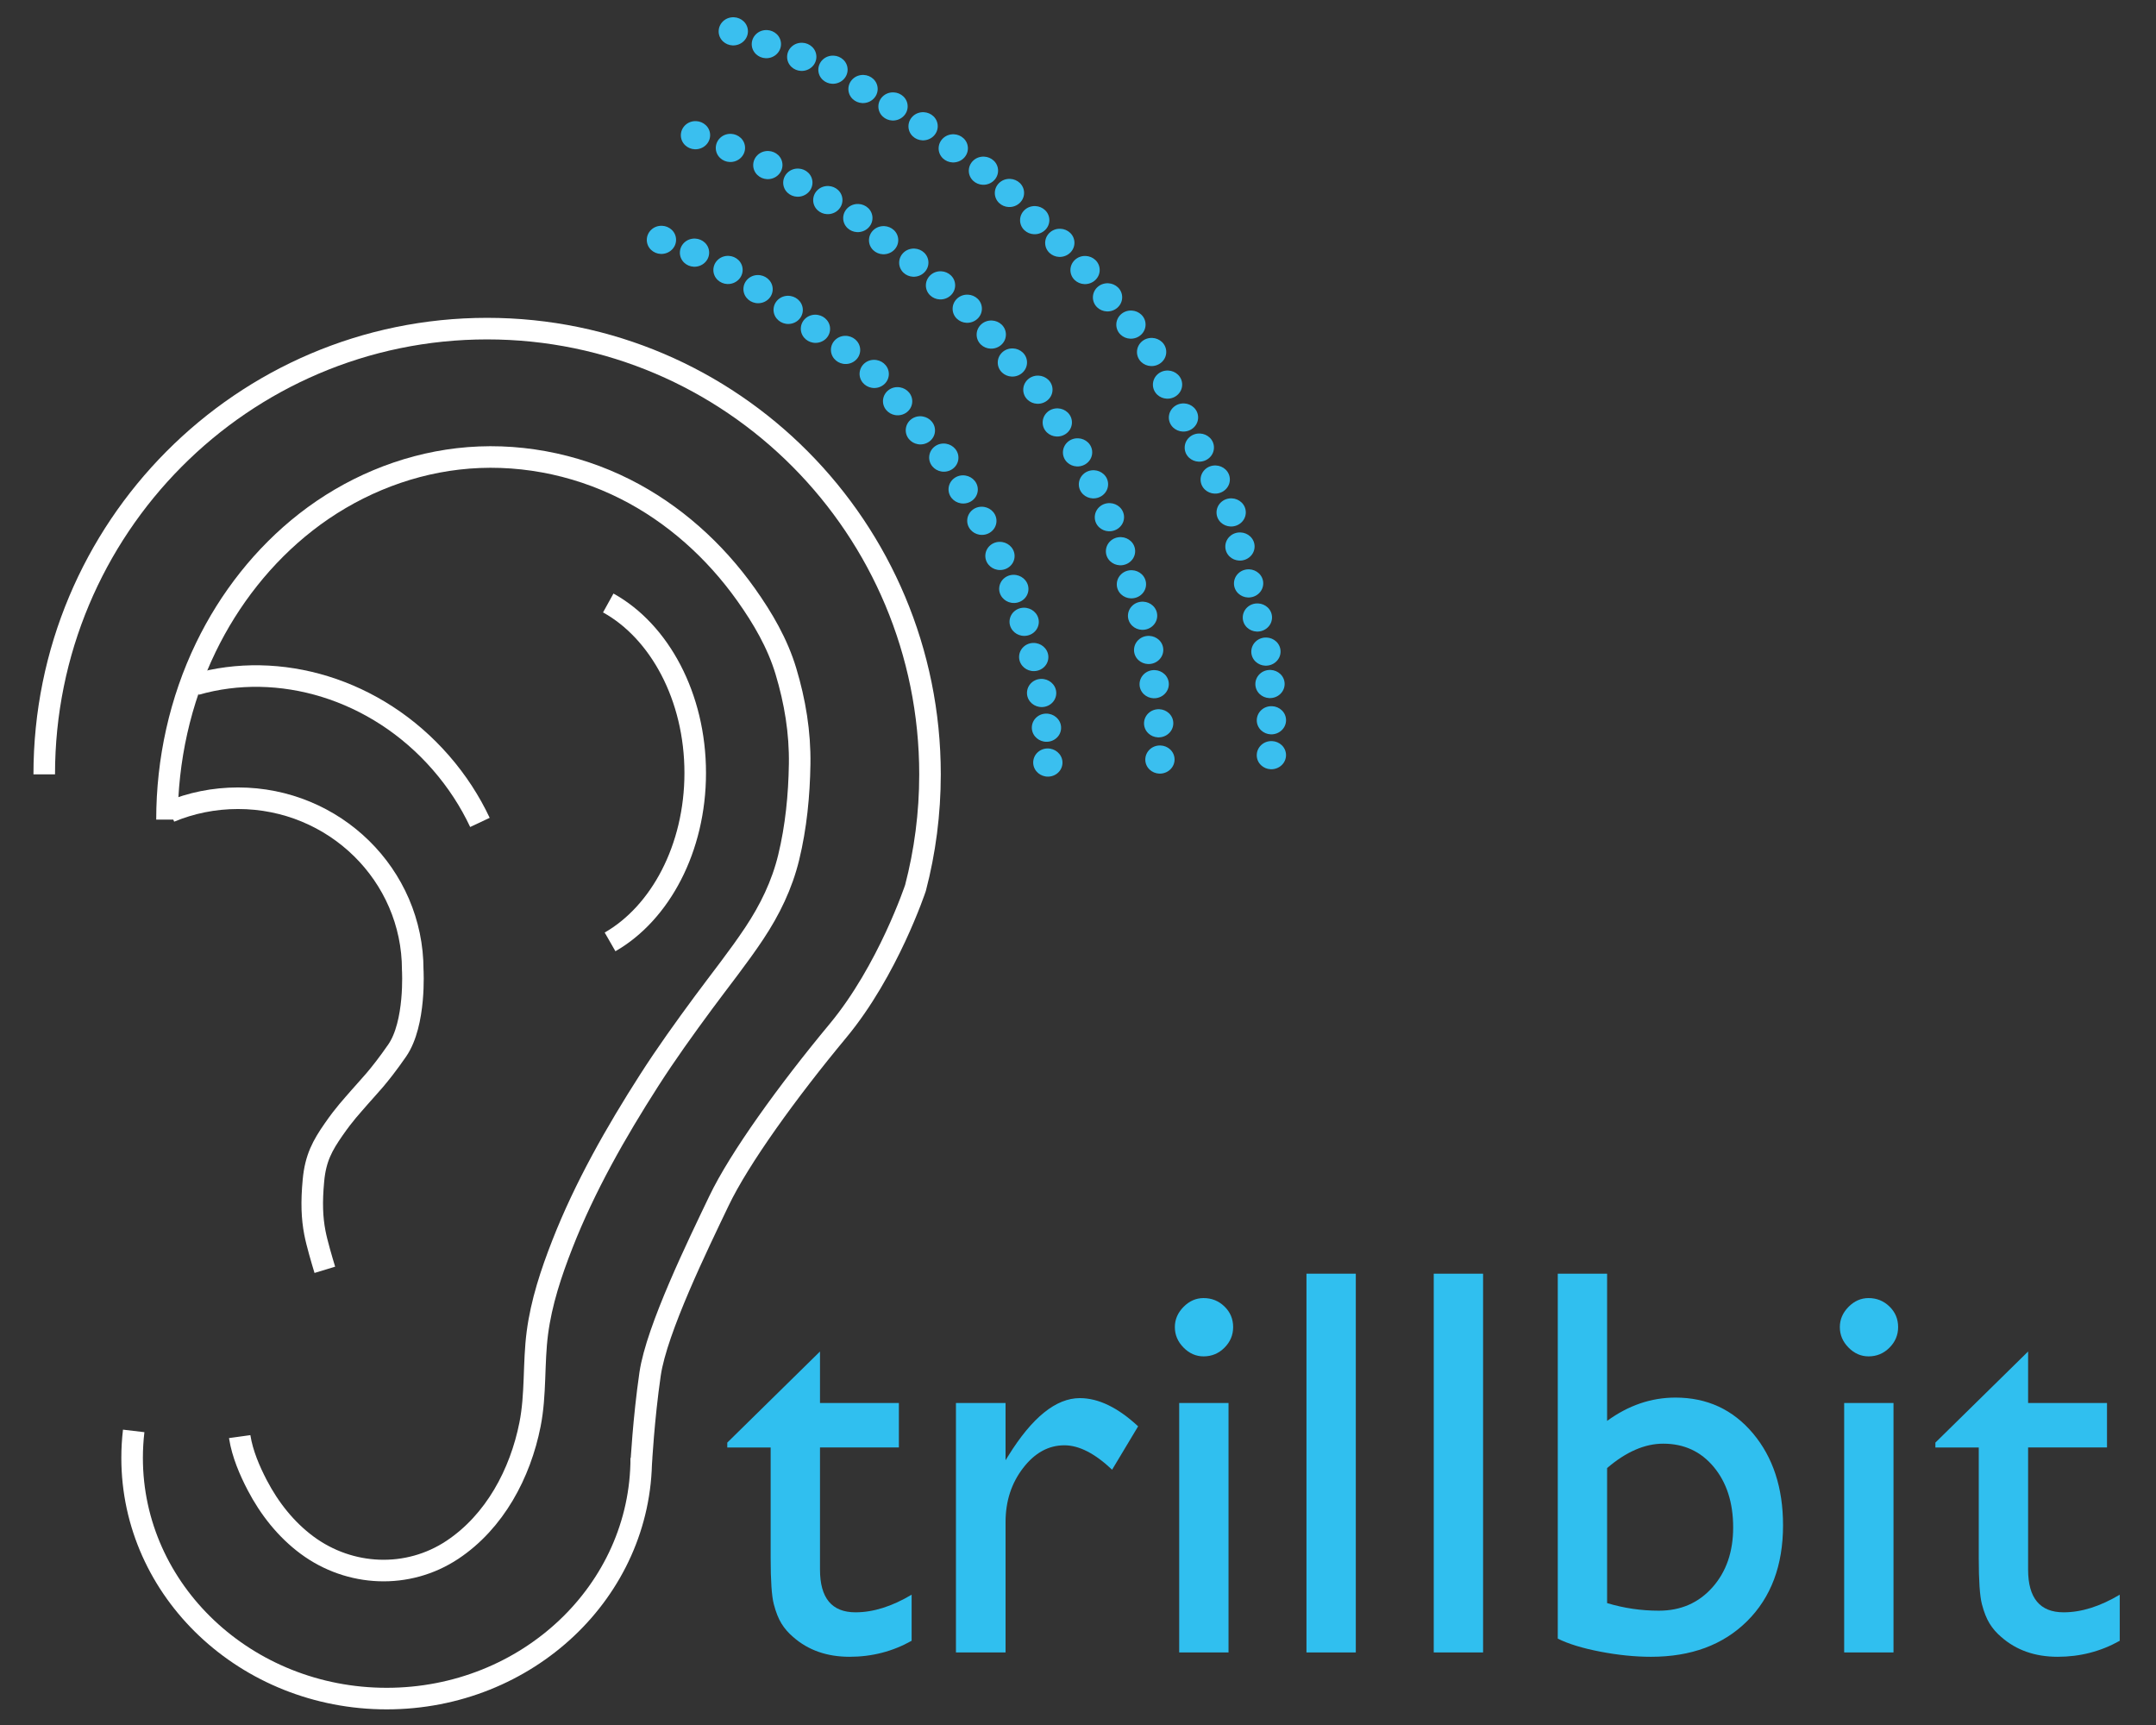 <?xml version="1.0" encoding="utf-8"?>
<!-- Generator: Adobe Illustrator 16.0.4, SVG Export Plug-In . SVG Version: 6.00 Build 0)  -->
<!DOCTYPE svg PUBLIC "-//W3C//DTD SVG 1.1//EN" "http://www.w3.org/Graphics/SVG/1.1/DTD/svg11.dtd">
<svg version="1.1" id="Layer_1" xmlns="http://www.w3.org/2000/svg" xmlns:xlink="http://www.w3.org/1999/xlink" x="0px" y="0px"
	 width="500px" height="400px" viewBox="0 0 500 400" enable-background="new 0 0 500 400" xml:space="preserve">
<rect x="0" y="0" width="500" height="400" fill="#333333" stroke="none"/>
<g>
	<g>
		<path fill="none" stroke="#FFFFFF" stroke-width="5" stroke-miterlimit="10" d="M10.259,179.556
			c0-57.08,45.987-103.354,102.71-103.354c56.726,0,102.709,46.275,102.709,103.354c0,9.1-1.169,17.926-3.364,26.333
			c0,0-6.341,19.119-17.987,33.138c-11.646,14.019-22.861,29.547-27.605,39.467s-14.449,29.761-15.958,40.113
			c-1.51,10.353-2.069,20.922-2.069,20.922"/>
		<path fill="none" stroke="#FFFFFF" stroke-width="5" stroke-miterlimit="10" d="M148.715,338.071
			c0,30.818-26.432,55.803-59.038,55.803c-32.606,0-59.038-24.984-59.038-55.803c0-2.118,0.125-4.208,0.368-6.265"/>
	</g>
	<g>
		<path fill="none" stroke="#FFFFFF" stroke-width="5" stroke-miterlimit="10" d="M141.479,218.41
			c11.637-6.676,19.75-21.705,19.75-39.175c0-17.68-8.308-32.86-20.169-39.413"/>
		<path fill="none" stroke="#FFFFFF" stroke-width="5" stroke-miterlimit="10" d="M111.302,190.705
			c-2.295-4.878-5.318-9.554-9.071-13.861c-15.035-17.251-37.548-23.692-56.831-18.136"/>
		<path fill="none" stroke="#FFFFFF" stroke-width="5" stroke-miterlimit="10" d="M39.431,188.224
			c4.847-2.014,10.177-3.127,15.77-3.127c22.377,0,40.516,17.814,40.516,39.788c0,0,0.753,12.417-3.613,18.727
			c-4.368,6.307-6.794,8.571-8.734,10.836c-1.941,2.265-3.397,3.72-5.985,7.44c-2.588,3.721-4.206,6.632-4.691,11.808
			s-0.323,8.734,0.324,12.132c0.461,2.421,1.662,6.484,2.313,8.62"/>
		<path fill="none" stroke="#FFFFFF" stroke-width="5" stroke-miterlimit="10" d="M38.727,190.052
			c0-13.764,3.018-27.551,9.023-39.951c5.438-11.229,13.323-21.315,23.167-29.009c10.17-7.949,22.446-13.187,35.289-14.681
			c13.269-1.544,26.885,1.004,38.799,7.009c11.195,5.641,20.771,14.261,28.011,24.457c3.897,5.489,7.294,11.292,9.242,17.761
			c2.118,7.035,3.305,14.188,3.191,21.545c-0.112,7.24-0.832,14.586-2.542,21.63c-1.549,6.383-4.363,12.165-7.99,17.617
			c-3.667,5.511-7.818,10.699-11.749,16.021c-4.359,5.904-8.65,11.868-12.61,18.049c-7.697,12.011-14.941,24.724-20.145,38.028
			c-2.595,6.635-4.865,13.459-5.79,20.546c-0.922,7.059-0.319,14.242-1.708,21.247c-2.256,11.377-8.173,22.536-18.015,29.068
			c-10.327,6.855-23.772,6.247-33.681-1.087c-4.903-3.63-8.76-8.532-11.568-13.92c-1.78-3.413-3.419-7.261-4.04-11.102
			c-0.008-0.052-0.016-0.104-0.023-0.155"/>
	</g>
</g>
<g>
	<path fill="#30BFEF" d="M168.665,334.514l21.501-21.125v11.946h18.295v10.311h-18.295v28.307c0,6.612,2.744,9.918,8.236,9.918
		c4.107,0,8.445-1.361,13.014-4.086v10.687c-4.4,2.474-9.2,3.71-14.397,3.71c-5.24,0-9.599-1.529-13.077-4.589
		c-1.09-0.922-1.991-1.959-2.704-3.113c-0.712-1.151-1.31-2.66-1.792-4.525c-0.482-1.866-0.723-5.417-0.723-10.657v-25.65h-10.059
		V334.514z"/>
	<path fill="#30BFEF" d="M233.199,325.335V338.6l0.629-1.006c5.533-8.928,11.065-13.392,16.598-13.392
		c4.316,0,8.823,2.18,13.518,6.539l-6.036,10.059c-3.982-3.771-7.671-5.658-11.065-5.658c-3.688,0-6.884,1.761-9.586,5.281
		c-2.704,3.521-4.056,7.692-4.056,12.512v30.241h-11.505v-57.841H233.199z"/>
	<path fill="#30BFEF" d="M279.125,301.003c1.887,0,3.499,0.651,4.842,1.949c1.34,1.3,2.012,2.892,2.012,4.778
		c0,1.845-0.672,3.438-2.012,4.777c-1.343,1.343-2.955,2.013-4.842,2.013c-1.761,0-3.311-0.681-4.653-2.044
		c-1.341-1.361-2.011-2.944-2.011-4.746c0-1.761,0.67-3.321,2.011-4.684C275.814,301.685,277.364,301.003,279.125,301.003z
		 M273.467,325.335h11.442v57.841h-11.442V325.335z"/>
	<path fill="#30BFEF" d="M302.983,295.345h11.442v87.831h-11.442V295.345z"/>
	<path fill="#30BFEF" d="M332.5,295.345h11.442v87.831H332.5V295.345z"/>
	<path fill="#30BFEF" d="M361.263,295.345h11.441v34.139c4.945-3.604,10.227-5.407,15.843-5.407c7.334,0,13.33,2.767,17.982,8.299
		c4.651,5.533,6.978,12.637,6.978,21.313c0,9.305-2.777,16.714-8.33,22.225c-5.555,5.512-12.982,8.268-22.287,8.268
		c-3.731,0-7.661-0.398-11.788-1.195c-4.129-0.794-7.409-1.801-9.839-3.017V295.345z M372.704,340.423v31.309
		c3.897,1.175,7.9,1.762,12.008,1.762c5.071,0,9.211-1.803,12.418-5.407c3.205-3.604,4.809-8.236,4.809-13.895
		c0-5.742-1.498-10.415-4.495-14.02s-6.906-5.407-11.725-5.407C381.443,334.765,377.104,336.65,372.704,340.423z"/>
	<path fill="#30BFEF" d="M433.342,301.003c1.886,0,3.498,0.651,4.84,1.949c1.342,1.3,2.014,2.892,2.014,4.778
		c0,1.845-0.672,3.438-2.014,4.777c-1.342,1.343-2.954,2.013-4.84,2.013c-1.761,0-3.312-0.681-4.652-2.044
		c-1.343-1.361-2.012-2.944-2.012-4.746c0-1.761,0.669-3.321,2.012-4.684C430.03,301.685,431.581,301.003,433.342,301.003z
		 M427.683,325.335h11.442v57.841h-11.442V325.335z"/>
	<path fill="#30BFEF" d="M448.838,334.514l21.502-21.125v11.946h18.295v10.311H470.34v28.307c0,6.612,2.744,9.918,8.236,9.918
		c4.106,0,8.444-1.361,13.014-4.086v10.687c-4.4,2.474-9.201,3.71-14.397,3.71c-5.24,0-9.599-1.529-13.077-4.589
		c-1.091-0.922-1.992-1.959-2.703-3.113c-0.714-1.151-1.312-2.66-1.792-4.525c-0.482-1.866-0.724-5.417-0.724-10.657v-25.65h-10.059
		V334.514z"/>
</g>
<g>
	<path fill="#3ABFEF" d="M153.221,58.882c-0.837-0.037-1.626-0.37-2.225-0.937c-1.324-1.262-1.329-3.338-0.011-4.628
		c0.679-0.661,1.593-1.003,2.571-0.961c0.841,0.038,1.637,0.372,2.238,0.944c0.635,0.605,0.99,1.42,0.995,2.293
		c0.004,0.874-0.346,1.694-0.98,2.312C155.131,58.57,154.186,58.924,153.221,58.882z"/>
	<path fill="#3ABFEF" d="M160.892,61.85c-0.838-0.038-1.627-0.371-2.225-0.938c-1.324-1.261-1.33-3.337-0.012-4.627
		c0.678-0.661,1.594-1.003,2.571-0.961c0.841,0.037,1.637,0.372,2.238,0.944c0.636,0.605,0.991,1.42,0.996,2.293
		c0.003,0.873-0.346,1.694-0.981,2.312C162.802,61.538,161.856,61.892,160.892,61.85z"/>
	<path fill="#3ABFEF" d="M168.659,65.861c-0.838-0.037-1.627-0.371-2.225-0.938c-1.325-1.26-1.33-3.337-0.013-4.627
		c0.679-0.661,1.595-1.004,2.572-0.961c0.841,0.037,1.637,0.372,2.239,0.943c0.636,0.605,0.99,1.42,0.995,2.294
		c0.004,0.873-0.346,1.694-0.98,2.311C170.568,65.549,169.624,65.903,168.659,65.861z"/>
	<path fill="#3ABFEF" d="M175.229,70.265c-0.826-0.14-1.569-0.568-2.092-1.204c-1.159-1.415-0.908-3.476,0.557-4.594
		c0.756-0.572,1.705-0.8,2.671-0.638c0.83,0.141,1.579,0.571,2.105,1.212c0.556,0.679,0.808,1.531,0.706,2.398
		c-0.104,0.867-0.552,1.639-1.258,2.174C177.163,70.19,176.182,70.424,175.229,70.265z"/>
	<path fill="#3ABFEF" d="M182.214,75.075c-0.827-0.14-1.569-0.568-2.094-1.204c-1.159-1.415-0.908-3.476,0.559-4.594
		c0.754-0.572,1.704-0.8,2.67-0.638c0.83,0.14,1.579,0.57,2.105,1.211c0.556,0.679,0.808,1.532,0.706,2.399
		c-0.104,0.867-0.552,1.639-1.258,2.174C184.148,75,183.165,75.235,182.214,75.075z"/>
	<path fill="#3ABFEF" d="M188.538,79.459c-0.827-0.14-1.569-0.567-2.093-1.204c-1.16-1.415-0.909-3.476,0.558-4.594
		c0.755-0.572,1.704-0.8,2.67-0.637c0.83,0.14,1.579,0.569,2.105,1.211c0.556,0.679,0.808,1.532,0.706,2.399
		c-0.104,0.867-0.552,1.639-1.258,2.174C190.471,79.383,189.488,79.619,188.538,79.459z"/>
	<path fill="#3ABFEF" d="M195.522,84.359c-0.826-0.14-1.568-0.568-2.092-1.204c-1.159-1.414-0.909-3.476,0.558-4.594
		c0.755-0.572,1.705-0.8,2.67-0.637c0.83,0.14,1.579,0.57,2.105,1.211c0.556,0.679,0.808,1.532,0.706,2.398
		c-0.104,0.867-0.552,1.639-1.258,2.173C197.457,84.283,196.475,84.519,195.522,84.359z"/>
	<path fill="#3ABFEF" d="M202.166,89.926c-0.827-0.141-1.569-0.568-2.092-1.204c-1.159-1.415-0.909-3.476,0.557-4.595
		c0.755-0.572,1.705-0.799,2.67-0.637c0.831,0.14,1.579,0.57,2.105,1.212c0.557,0.679,0.808,1.532,0.705,2.398
		c-0.104,0.867-0.551,1.639-1.257,2.173C204.099,89.85,203.118,90.085,202.166,89.926z"/>
	<path fill="#3ABFEF" d="M207.593,96.255c-0.825-0.14-1.568-0.567-2.092-1.204c-1.159-1.415-0.908-3.476,0.557-4.594
		c0.755-0.572,1.705-0.8,2.67-0.637c0.83,0.14,1.579,0.57,2.106,1.211c0.556,0.679,0.808,1.532,0.705,2.398
		c-0.104,0.867-0.552,1.64-1.258,2.174C209.528,96.18,208.546,96.415,207.593,96.255z"/>
	<path fill="#3ABFEF" d="M212.872,103.006c-0.827-0.14-1.569-0.567-2.092-1.204c-1.159-1.415-0.909-3.476,0.557-4.595
		c0.755-0.571,1.705-0.799,2.67-0.636c0.831,0.14,1.579,0.569,2.105,1.212c0.557,0.678,0.809,1.531,0.706,2.398
		c-0.103,0.867-0.552,1.639-1.257,2.173C214.806,102.93,213.825,103.166,212.872,103.006z"/>
	<path fill="#3ABFEF" d="M218.305,109.333c-0.827-0.14-1.569-0.567-2.093-1.203c-1.159-1.415-0.909-3.476,0.558-4.595
		c0.755-0.571,1.705-0.799,2.67-0.637c0.83,0.141,1.579,0.57,2.105,1.212c0.556,0.679,0.808,1.532,0.706,2.398
		c-0.104,0.867-0.552,1.639-1.258,2.173C220.239,109.257,219.256,109.493,218.305,109.333z"/>
	<path fill="#3ABFEF" d="M222.797,116.71c-0.827-0.14-1.569-0.567-2.092-1.203c-1.159-1.415-0.909-3.477,0.558-4.595
		c0.754-0.572,1.704-0.8,2.67-0.637c0.83,0.141,1.579,0.57,2.105,1.212c0.556,0.678,0.808,1.531,0.706,2.398
		c-0.104,0.866-0.552,1.64-1.258,2.174C224.731,116.635,223.749,116.87,222.797,116.71z"/>
	<path fill="#3ABFEF" d="M227.128,123.987c-0.827-0.14-1.57-0.568-2.093-1.204c-1.159-1.415-0.908-3.476,0.558-4.595
		c0.754-0.571,1.704-0.799,2.67-0.637c0.83,0.141,1.579,0.57,2.105,1.212c0.556,0.679,0.808,1.532,0.705,2.398
		c-0.104,0.867-0.552,1.639-1.258,2.174C229.061,123.912,228.079,124.146,227.128,123.987z"/>
	<path fill="#3ABFEF" d="M231.329,132.131c-0.827-0.14-1.569-0.567-2.093-1.204c-1.159-1.414-0.909-3.476,0.558-4.594
		c0.755-0.572,1.705-0.8,2.669-0.637c0.831,0.14,1.579,0.57,2.105,1.212c0.557,0.678,0.809,1.532,0.706,2.398
		s-0.552,1.639-1.257,2.173C233.263,132.056,232.28,132.291,231.329,132.131z"/>
	<path fill="#3ABFEF" d="M234.541,139.775c-0.827-0.139-1.569-0.567-2.093-1.204c-1.159-1.414-0.909-3.476,0.558-4.594
		c0.755-0.572,1.705-0.8,2.67-0.637c0.83,0.141,1.579,0.57,2.105,1.212c0.557,0.678,0.808,1.531,0.706,2.398
		c-0.104,0.867-0.552,1.64-1.258,2.174C236.475,139.7,235.492,139.935,234.541,139.775z"/>
	<path fill="#3ABFEF" d="M236.944,147.404c-0.826-0.139-1.569-0.567-2.092-1.204c-1.16-1.414-0.908-3.476,0.557-4.594
		c0.755-0.572,1.705-0.8,2.67-0.637c0.83,0.141,1.578,0.571,2.105,1.212c0.556,0.679,0.808,1.532,0.706,2.398
		c-0.104,0.867-0.552,1.639-1.258,2.174C238.878,147.33,237.896,147.564,236.944,147.404z"/>
	<path fill="#3ABFEF" d="M239.16,155.573c-0.827-0.14-1.57-0.568-2.092-1.203c-1.159-1.415-0.909-3.476,0.557-4.594
		c0.755-0.572,1.705-0.8,2.671-0.638c0.83,0.141,1.578,0.57,2.105,1.213c0.556,0.678,0.808,1.531,0.705,2.398
		c-0.104,0.866-0.552,1.639-1.257,2.173C241.093,155.498,240.111,155.733,239.16,155.573z"/>
	<path fill="#3ABFEF" d="M240.99,163.911c-0.827-0.14-1.57-0.568-2.093-1.204c-1.159-1.415-0.909-3.476,0.558-4.595
		c0.755-0.571,1.704-0.799,2.67-0.637c0.83,0.141,1.578,0.57,2.105,1.212c0.556,0.679,0.808,1.532,0.706,2.399
		c-0.104,0.867-0.553,1.639-1.258,2.173C242.923,163.835,241.941,164.07,240.99,163.911z"/>
	<path fill="#3ABFEF" d="M242.114,171.96c-0.827-0.14-1.568-0.567-2.092-1.204c-1.159-1.414-0.909-3.476,0.558-4.594
		c0.754-0.572,1.705-0.8,2.669-0.637c0.831,0.14,1.579,0.571,2.105,1.212c0.557,0.678,0.809,1.531,0.706,2.398
		c-0.104,0.867-0.551,1.639-1.257,2.173C244.049,171.885,243.066,172.12,242.114,171.96z"/>
	<path fill="#3ABFEF" d="M242.432,180.041c-0.827-0.14-1.57-0.567-2.093-1.203c-1.159-1.414-0.909-3.476,0.559-4.594
		c0.754-0.572,1.704-0.8,2.669-0.637c0.83,0.14,1.579,0.57,2.105,1.212c0.556,0.679,0.808,1.532,0.706,2.398
		c-0.104,0.867-0.552,1.639-1.258,2.173C244.365,179.966,243.383,180.202,242.432,180.041z"/>
</g>
<g>
	<path fill="#3ABFEF" d="M161.119,34.615c-0.838-0.037-1.627-0.371-2.226-0.938c-1.324-1.261-1.329-3.337-0.012-4.628
		c0.679-0.66,1.594-1.003,2.572-0.96c0.841,0.037,1.637,0.372,2.239,0.944c0.635,0.604,0.99,1.42,0.995,2.293
		c0.003,0.873-0.346,1.694-0.98,2.312C163.028,34.302,162.083,34.656,161.119,34.615z"/>
	<path fill="#3ABFEF" d="M169.22,37.566c-0.838-0.038-1.627-0.371-2.225-0.938c-1.325-1.261-1.33-3.338-0.012-4.627
		c0.679-0.661,1.593-1.004,2.571-0.961c0.841,0.038,1.637,0.372,2.239,0.944c0.635,0.604,0.99,1.42,0.995,2.293
		c0.003,0.873-0.346,1.694-0.98,2.312C171.129,37.253,170.184,37.607,169.22,37.566z"/>
	<path fill="#3ABFEF" d="M177.898,41.542c-0.838-0.038-1.626-0.371-2.225-0.938c-1.324-1.261-1.329-3.337-0.011-4.628
		c0.679-0.66,1.594-1.003,2.572-0.961c0.84,0.038,1.637,0.372,2.238,0.944c0.635,0.604,0.99,1.42,0.994,2.293
		c0.004,0.873-0.345,1.694-0.98,2.312C179.808,41.229,178.862,41.583,177.898,41.542z"/>
	<path fill="#3ABFEF" d="M184.854,45.617c-0.838-0.037-1.627-0.37-2.225-0.938c-1.325-1.261-1.329-3.338-0.012-4.627
		c0.679-0.661,1.594-1.003,2.571-0.961c0.841,0.037,1.637,0.371,2.239,0.944c0.635,0.605,0.99,1.42,0.995,2.293
		c0.003,0.874-0.346,1.694-0.98,2.312C186.763,45.304,185.818,45.658,184.854,45.617z"/>
	<path fill="#3ABFEF" d="M191.808,49.659c-0.837-0.036-1.627-0.37-2.225-0.936c-1.325-1.262-1.33-3.338-0.013-4.628
		c0.679-0.66,1.594-1.004,2.572-0.961c0.841,0.036,1.637,0.372,2.238,0.943c0.636,0.605,0.99,1.421,0.995,2.293
		c0.003,0.873-0.346,1.694-0.98,2.312C193.717,49.348,192.772,49.701,191.808,49.659z"/>
	<path fill="#3ABFEF" d="M198.767,53.826c-0.838-0.037-1.627-0.371-2.225-0.937c-1.324-1.261-1.329-3.337-0.011-4.628
		c0.679-0.661,1.594-1.003,2.571-0.961c0.841,0.037,1.637,0.373,2.239,0.944c0.635,0.605,0.99,1.42,0.995,2.294
		c0.004,0.873-0.346,1.694-0.982,2.312C200.677,53.513,199.731,53.868,198.767,53.826z"/>
	<path fill="#3ABFEF" d="M204.747,58.958c-0.838-0.037-1.627-0.37-2.225-0.937c-1.324-1.261-1.329-3.337-0.012-4.628
		c0.679-0.66,1.594-1.002,2.571-0.96c0.842,0.036,1.637,0.372,2.24,0.943c0.635,0.605,0.99,1.421,0.994,2.294
		c0.004,0.872-0.346,1.694-0.98,2.311C206.656,58.645,205.71,59,204.747,58.958z"/>
	<path fill="#3ABFEF" d="M211.747,64.17c-0.837-0.037-1.627-0.37-2.225-0.938c-1.324-1.26-1.329-3.337-0.012-4.627
		c0.679-0.66,1.594-1.004,2.572-0.96c0.84,0.037,1.637,0.372,2.238,0.943c0.635,0.605,0.99,1.421,0.995,2.294
		c0.003,0.873-0.347,1.694-0.981,2.312C213.657,63.858,212.71,64.212,211.747,64.17z"/>
	<path fill="#3ABFEF" d="M217.942,69.431c-0.837-0.037-1.626-0.37-2.224-0.937c-1.325-1.261-1.33-3.338-0.012-4.627
		c0.679-0.661,1.593-1.004,2.571-0.961c0.841,0.038,1.637,0.372,2.238,0.944c0.635,0.605,0.99,1.42,0.995,2.293
		c0.004,0.874-0.346,1.695-0.981,2.312C219.852,69.119,218.907,69.473,217.942,69.431z"/>
	<path fill="#3ABFEF" d="M224.145,74.853c-0.838-0.037-1.627-0.371-2.225-0.937c-1.325-1.261-1.33-3.338-0.012-4.628
		c0.678-0.66,1.593-1.003,2.571-0.961c0.84,0.037,1.636,0.372,2.238,0.944c0.635,0.605,0.99,1.42,0.995,2.293
		c0.004,0.873-0.346,1.695-0.981,2.312C226.054,74.54,225.108,74.894,224.145,74.853z"/>
	<path fill="#3ABFEF" d="M229.714,80.847c-0.838-0.037-1.627-0.37-2.225-0.936c-1.325-1.262-1.33-3.338-0.012-4.628
		c0.679-0.661,1.594-1.003,2.571-0.96c0.841,0.037,1.637,0.372,2.239,0.943c0.636,0.606,0.99,1.421,0.995,2.294
		c0.004,0.874-0.346,1.695-0.98,2.312C231.624,80.535,230.678,80.889,229.714,80.847z"/>
	<path fill="#3ABFEF" d="M234.612,87.323c-0.838-0.037-1.627-0.37-2.225-0.938c-1.325-1.26-1.33-3.338-0.013-4.627
		c0.679-0.661,1.594-1.003,2.572-0.961c0.841,0.037,1.637,0.373,2.239,0.944c0.636,0.605,0.99,1.42,0.995,2.294
		c0.003,0.873-0.346,1.694-0.981,2.311C236.521,87.011,235.575,87.365,234.612,87.323z"/>
	<path fill="#3ABFEF" d="M240.524,93.628c-0.837-0.037-1.626-0.37-2.225-0.938c-1.324-1.261-1.329-3.338-0.011-4.627
		c0.679-0.661,1.593-1.003,2.571-0.961c0.841,0.037,1.637,0.373,2.239,0.944c0.635,0.605,0.991,1.42,0.995,2.293
		c0.003,0.873-0.345,1.694-0.981,2.312C242.435,93.316,241.489,93.67,240.524,93.628z"/>
	<path fill="#3ABFEF" d="M245.026,101.221c-0.837-0.037-1.627-0.37-2.225-0.937c-1.325-1.261-1.329-3.337-0.011-4.628
		c0.679-0.661,1.593-1.003,2.572-0.96c0.84,0.037,1.636,0.372,2.237,0.943c0.637,0.605,0.99,1.421,0.995,2.294
		c0.004,0.872-0.345,1.694-0.979,2.312C246.936,100.909,245.991,101.263,245.026,101.221z"/>
	<path fill="#3ABFEF" d="M249.727,108.159c-0.838-0.036-1.627-0.37-2.225-0.936c-1.325-1.262-1.33-3.338-0.012-4.628
		c0.678-0.66,1.593-1.003,2.572-0.96c0.84,0.037,1.635,0.372,2.237,0.943c0.636,0.605,0.99,1.421,0.996,2.293
		c0.003,0.874-0.347,1.695-0.981,2.312C251.636,107.847,250.69,108.201,249.727,108.159z"/>
	<path fill="#3ABFEF" d="M253.415,115.569c-0.837-0.038-1.626-0.371-2.225-0.938c-1.325-1.261-1.329-3.338-0.012-4.628
		c0.679-0.66,1.595-1.003,2.571-0.961c0.841,0.038,1.637,0.372,2.238,0.944c0.637,0.604,0.99,1.42,0.995,2.293
		c0.003,0.873-0.345,1.695-0.98,2.312C255.325,115.256,254.38,115.61,253.415,115.569z"/>
	<path fill="#3ABFEF" d="M257.112,123.193c-0.838-0.037-1.627-0.37-2.226-0.936c-1.324-1.262-1.328-3.338-0.012-4.628
		c0.68-0.661,1.595-1.004,2.571-0.961c0.843,0.037,1.638,0.372,2.24,0.943c0.634,0.605,0.989,1.421,0.995,2.294
		c0.002,0.873-0.347,1.695-0.982,2.312C259.021,122.881,258.077,123.235,257.112,123.193z"/>
	<path fill="#3ABFEF" d="M259.688,131.078c-0.837-0.038-1.627-0.37-2.225-0.937c-1.324-1.262-1.329-3.338-0.012-4.628
		c0.679-0.661,1.594-1.003,2.572-0.961c0.84,0.037,1.637,0.372,2.237,0.943c0.637,0.605,0.99,1.421,0.995,2.293
		c0.004,0.873-0.346,1.695-0.98,2.312C261.598,130.766,260.651,131.12,259.688,131.078z"/>
	<path fill="#3ABFEF" d="M262.217,138.749c-0.837-0.037-1.626-0.371-2.225-0.937c-1.325-1.261-1.328-3.338-0.011-4.628
		c0.679-0.66,1.594-1.003,2.571-0.96c0.841,0.037,1.637,0.372,2.238,0.944c0.635,0.605,0.99,1.42,0.995,2.293
		s-0.347,1.695-0.981,2.312C264.127,138.436,263.182,138.79,262.217,138.749z"/>
	<path fill="#3ABFEF" d="M264.805,146.048c-0.838-0.037-1.627-0.371-2.225-0.938c-1.324-1.26-1.329-3.338-0.012-4.627
		c0.679-0.661,1.593-1.003,2.571-0.961c0.841,0.037,1.638,0.372,2.238,0.944c0.636,0.605,0.991,1.42,0.995,2.293
		c0.005,0.873-0.347,1.694-0.98,2.312C266.715,145.735,265.769,146.089,264.805,146.048z"/>
	<path fill="#3ABFEF" d="M266.213,153.978c-0.837-0.036-1.627-0.37-2.226-0.937c-1.324-1.261-1.328-3.338-0.01-4.627
		c0.678-0.661,1.593-1.003,2.57-0.961c0.841,0.037,1.637,0.372,2.239,0.944c0.635,0.604,0.99,1.42,0.994,2.293
		c0.004,0.874-0.346,1.695-0.98,2.312C268.122,153.666,267.177,154.02,266.213,153.978z"/>
	<path fill="#3ABFEF" d="M267.495,161.914c-0.837-0.038-1.626-0.371-2.225-0.938c-1.324-1.261-1.329-3.337-0.013-4.628
		c0.681-0.66,1.595-1.003,2.572-0.961c0.842,0.038,1.637,0.372,2.239,0.944c0.635,0.604,0.99,1.42,0.995,2.293
		c0.003,0.873-0.347,1.694-0.981,2.312C269.405,161.601,268.46,161.956,267.495,161.914z"/>
	<path fill="#3ABFEF" d="M268.829,179.389c-0.838-0.037-1.627-0.37-2.225-0.937c-1.325-1.261-1.329-3.338-0.013-4.628
		c0.681-0.66,1.594-1.002,2.572-0.96c0.841,0.037,1.638,0.372,2.238,0.943c0.636,0.605,0.99,1.421,0.994,2.294
		c0.005,0.872-0.345,1.694-0.979,2.312C270.738,179.076,269.793,179.43,268.829,179.389z"/>
	<path fill="#3ABFEF" d="M268.534,170.983c-0.838-0.037-1.628-0.371-2.226-0.937c-1.324-1.261-1.329-3.338-0.012-4.628
		c0.68-0.661,1.595-1.003,2.572-0.961c0.84,0.037,1.637,0.372,2.238,0.944c0.635,0.605,0.989,1.42,0.994,2.293
		c0.005,0.874-0.345,1.695-0.98,2.312C270.443,170.67,269.498,171.024,268.534,170.983z"/>
</g>
<g>
	<path fill="#3ABFEF" d="M169.885,10.529c-0.838-0.037-1.626-0.37-2.225-0.937c-1.324-1.261-1.329-3.337-0.011-4.628
		c0.679-0.661,1.593-1.003,2.571-0.961c0.841,0.037,1.637,0.373,2.239,0.944c0.636,0.605,0.99,1.421,0.995,2.294
		c0.004,0.873-0.345,1.694-0.98,2.312C171.795,10.217,170.849,10.571,169.885,10.529z"/>
	<path fill="#3ABFEF" d="M177.556,13.497c-0.838-0.037-1.627-0.37-2.225-0.937c-1.324-1.261-1.329-3.338-0.012-4.628
		c0.679-0.661,1.594-1.003,2.572-0.961c0.841,0.037,1.637,0.372,2.239,0.944c0.635,0.605,0.99,1.42,0.995,2.293
		c0.003,0.873-0.347,1.694-0.981,2.312C179.465,13.185,178.52,13.539,177.556,13.497z"/>
	<path fill="#3ABFEF" d="M185.762,16.443c-0.837-0.037-1.627-0.37-2.225-0.937c-1.324-1.261-1.329-3.338-0.012-4.628
		c0.68-0.661,1.594-1.003,2.572-0.96c0.841,0.037,1.637,0.372,2.238,0.943c0.636,0.605,0.99,1.421,0.995,2.294
		c0.004,0.873-0.346,1.693-0.98,2.312C187.671,16.131,186.727,16.485,185.762,16.443z"/>
	<path fill="#3ABFEF" d="M193.001,19.428c-0.836-0.037-1.626-0.37-2.225-0.937c-1.324-1.261-1.329-3.338-0.012-4.628
		c0.68-0.661,1.594-1.004,2.572-0.961c0.84,0.037,1.636,0.372,2.238,0.943c0.636,0.605,0.991,1.421,0.995,2.294
		c0.004,0.873-0.346,1.694-0.981,2.312C194.911,19.115,193.965,19.469,193.001,19.428z"/>
	<path fill="#3ABFEF" d="M199.972,23.902c-0.837-0.037-1.627-0.37-2.225-0.937c-1.324-1.261-1.329-3.338-0.012-4.627
		c0.679-0.661,1.595-1.003,2.572-0.961c0.841,0.037,1.637,0.372,2.239,0.943c0.635,0.606,0.99,1.421,0.995,2.294
		c0.003,0.873-0.346,1.694-0.981,2.311C201.882,23.59,200.937,23.944,199.972,23.902z"/>
	<path fill="#3ABFEF" d="M206.927,27.946c-0.838-0.037-1.627-0.37-2.225-0.937c-1.325-1.262-1.33-3.338-0.012-4.628
		c0.678-0.661,1.594-1.004,2.571-0.961c0.842,0.037,1.637,0.372,2.239,0.944c0.635,0.605,0.99,1.421,0.995,2.293
		c0.003,0.874-0.346,1.695-0.981,2.312C208.836,27.634,207.892,27.988,206.927,27.946z"/>
	<path fill="#3ABFEF" d="M213.903,32.543c-0.837-0.037-1.627-0.371-2.225-0.937c-1.324-1.261-1.328-3.338-0.011-4.628
		c0.679-0.661,1.593-1.004,2.571-0.961c0.841,0.037,1.637,0.372,2.238,0.944c0.635,0.605,0.99,1.421,0.995,2.294
		c0.004,0.873-0.346,1.694-0.981,2.312C215.813,32.231,214.867,32.585,213.903,32.543z"/>
	<path fill="#3ABFEF" d="M220.899,37.664c-0.838-0.037-1.627-0.37-2.225-0.937c-1.324-1.261-1.329-3.338-0.011-4.628
		c0.678-0.661,1.594-1.003,2.571-0.961c0.841,0.037,1.637,0.372,2.239,0.943c0.636,0.605,0.99,1.421,0.995,2.294
		c0.004,0.873-0.345,1.694-0.98,2.312C222.809,37.352,221.864,37.706,220.899,37.664z"/>
	<path fill="#3ABFEF" d="M227.898,42.847c-0.837-0.037-1.626-0.37-2.225-0.937c-1.324-1.261-1.329-3.338-0.012-4.628
		c0.679-0.661,1.594-1.003,2.571-0.961c0.842,0.037,1.637,0.373,2.239,0.944c0.635,0.605,0.99,1.421,0.995,2.293
		c0.004,0.873-0.347,1.695-0.981,2.312C229.809,42.535,228.863,42.889,227.898,42.847z"/>
	<path fill="#3ABFEF" d="M233.929,48.007c-0.838-0.038-1.627-0.371-2.225-0.938c-1.324-1.261-1.329-3.337-0.011-4.627
		c0.679-0.661,1.593-1.004,2.571-0.962c0.84,0.038,1.637,0.372,2.239,0.944c0.635,0.604,0.99,1.42,0.994,2.293
		c0.004,0.873-0.346,1.694-0.98,2.312C235.838,47.694,234.893,48.049,233.929,48.007z"/>
	<path fill="#3ABFEF" d="M239.788,54.313c-0.838-0.036-1.627-0.37-2.225-0.936c-1.324-1.261-1.329-3.338-0.012-4.628
		c0.679-0.66,1.594-1.003,2.571-0.961c0.842,0.038,1.638,0.372,2.239,0.944c0.636,0.605,0.99,1.42,0.995,2.293
		c0.003,0.874-0.346,1.694-0.981,2.312C241.698,54.001,240.752,54.355,239.788,54.313z"/>
	<path fill="#3ABFEF" d="M245.606,59.572c-0.837-0.037-1.627-0.37-2.225-0.937c-1.324-1.261-1.329-3.337-0.012-4.628
		c0.68-0.661,1.594-1.004,2.572-0.96c0.84,0.037,1.637,0.372,2.239,0.943c0.635,0.605,0.989,1.421,0.995,2.294
		c0.004,0.873-0.347,1.694-0.981,2.312C247.516,59.26,246.569,59.614,245.606,59.572z"/>
	<path fill="#3ABFEF" d="M251.465,65.88c-0.838-0.037-1.627-0.37-2.225-0.937c-1.324-1.261-1.33-3.338-0.012-4.628
		c0.679-0.66,1.593-1.003,2.571-0.96c0.841,0.037,1.638,0.372,2.239,0.943c0.634,0.605,0.99,1.421,0.994,2.294
		c0.005,0.872-0.346,1.694-0.98,2.311C253.375,65.567,252.43,65.921,251.465,65.88z"/>
	<path fill="#3ABFEF" d="M256.678,72.213c-0.839-0.038-1.627-0.371-2.226-0.938c-1.324-1.261-1.328-3.338-0.012-4.628
		c0.68-0.66,1.594-1.003,2.572-0.961c0.84,0.038,1.637,0.372,2.238,0.944c0.636,0.604,0.99,1.42,0.994,2.293
		c0.005,0.873-0.345,1.695-0.98,2.312C258.587,71.9,257.641,72.254,256.678,72.213z"/>
	<path fill="#3ABFEF" d="M262.105,78.536c-0.838-0.037-1.627-0.37-2.225-0.937c-1.324-1.261-1.329-3.337-0.013-4.627
		c0.681-0.661,1.595-1.004,2.572-0.961c0.841,0.038,1.637,0.373,2.239,0.944c0.635,0.605,0.99,1.421,0.993,2.294
		c0.005,0.873-0.345,1.694-0.979,2.312C264.017,78.225,263.07,78.578,262.105,78.536z"/>
	<path fill="#3ABFEF" d="M274.29,100.073c-0.836-0.037-1.626-0.37-2.224-0.937c-1.325-1.261-1.33-3.338-0.012-4.627
		c0.679-0.661,1.594-1.003,2.571-0.961c0.841,0.037,1.636,0.372,2.238,0.944c0.635,0.605,0.99,1.421,0.995,2.293
		c0.004,0.873-0.346,1.694-0.98,2.312C276.2,99.761,275.256,100.115,274.29,100.073z"/>
	<path fill="#3ABFEF" d="M277.963,107.051c-0.839-0.036-1.627-0.37-2.226-0.936c-1.324-1.262-1.329-3.338-0.012-4.628
		c0.679-0.66,1.595-1.003,2.571-0.96c0.842,0.037,1.637,0.372,2.239,0.943c0.636,0.605,0.99,1.421,0.994,2.293
		c0.004,0.873-0.345,1.695-0.98,2.312C279.872,106.739,278.928,107.093,277.963,107.051z"/>
	<path fill="#3ABFEF" d="M281.651,114.46c-0.838-0.036-1.627-0.37-2.225-0.937c-1.324-1.261-1.329-3.337-0.012-4.627
		c0.678-0.66,1.593-1.003,2.57-0.961c0.842,0.036,1.638,0.372,2.239,0.944c0.636,0.604,0.99,1.42,0.995,2.293
		c0.004,0.873-0.347,1.694-0.981,2.312C283.561,114.148,282.615,114.502,281.651,114.46z"/>
	<path fill="#3ABFEF" d="M285.348,122.085c-0.838-0.037-1.626-0.37-2.225-0.937c-1.324-1.261-1.329-3.338-0.012-4.628
		c0.68-0.661,1.594-1.003,2.572-0.96c0.84,0.036,1.637,0.372,2.237,0.943c0.637,0.605,0.99,1.421,0.995,2.293
		c0.004,0.873-0.345,1.695-0.98,2.312C287.257,121.773,286.312,122.127,285.348,122.085z"/>
	<path fill="#3ABFEF" d="M287.385,129.991c-0.837-0.037-1.626-0.37-2.225-0.937c-1.324-1.261-1.329-3.338-0.011-4.627
		c0.678-0.661,1.594-1.004,2.57-0.961c0.842,0.037,1.637,0.372,2.239,0.944c0.635,0.605,0.989,1.42,0.995,2.293
		c0.004,0.874-0.347,1.695-0.98,2.312C289.294,129.679,288.35,130.033,287.385,129.991z"/>
	<path fill="#3ABFEF" d="M289.392,138.545c-0.838-0.037-1.627-0.37-2.224-0.937c-1.325-1.261-1.33-3.338-0.013-4.628
		c0.678-0.661,1.594-1.004,2.571-0.961c0.841,0.037,1.637,0.372,2.238,0.944c0.636,0.605,0.99,1.42,0.995,2.293
		c0.004,0.873-0.347,1.694-0.979,2.312C291.301,138.233,290.356,138.587,289.392,138.545z"/>
	<path fill="#3ABFEF" d="M291.429,146.451c-0.837-0.036-1.627-0.37-2.225-0.936c-1.324-1.262-1.329-3.338-0.013-4.628
		c0.68-0.66,1.595-1.003,2.572-0.96c0.842,0.037,1.637,0.372,2.239,0.943c0.635,0.606,0.99,1.421,0.995,2.294
		c0.003,0.874-0.348,1.695-0.982,2.312C293.339,146.139,292.393,146.493,291.429,146.451z"/>
	<path fill="#3ABFEF" d="M293.41,154.359c-0.838-0.037-1.627-0.371-2.226-0.937c-1.323-1.261-1.328-3.337-0.012-4.627
		c0.68-0.661,1.595-1.003,2.572-0.961c0.842,0.037,1.637,0.372,2.239,0.944c0.635,0.605,0.99,1.42,0.994,2.293
		c0.004,0.873-0.346,1.694-0.981,2.312C295.32,154.047,294.375,154.401,293.41,154.359z"/>
	<path fill="#3ABFEF" d="M294.353,161.876c-0.837-0.037-1.627-0.371-2.225-0.937c-1.324-1.261-1.329-3.338-0.013-4.627
		c0.68-0.661,1.595-1.004,2.572-0.961c0.842,0.037,1.637,0.372,2.239,0.944c0.635,0.604,0.99,1.42,0.995,2.293
		c0.004,0.873-0.347,1.694-0.981,2.312C296.263,161.564,295.317,161.918,294.353,161.876z"/>
	<path fill="#3ABFEF" d="M294.676,178.375c-0.837-0.037-1.626-0.371-2.225-0.937c-1.324-1.261-1.328-3.338-0.011-4.628
		c0.679-0.66,1.593-1.003,2.57-0.961c0.842,0.037,1.638,0.372,2.239,0.944c0.635,0.605,0.99,1.42,0.995,2.293
		c0.004,0.874-0.346,1.695-0.98,2.312C296.586,178.062,295.641,178.416,294.676,178.375z"/>
	<path fill="#3ABFEF" d="M294.683,170.28c-0.838-0.037-1.627-0.37-2.225-0.937c-1.325-1.261-1.33-3.338-0.013-4.627
		c0.68-0.661,1.595-1.004,2.572-0.961c0.842,0.037,1.637,0.372,2.238,0.944c0.636,0.605,0.991,1.421,0.995,2.293
		c0.003,0.873-0.346,1.694-0.981,2.312C296.592,169.969,295.647,170.322,294.683,170.28z"/>
	<path fill="#3ABFEF" d="M270.594,92.448c-0.838-0.037-1.627-0.37-2.225-0.936c-1.325-1.261-1.33-3.338-0.013-4.628
		c0.68-0.661,1.595-1.004,2.572-0.961c0.84,0.037,1.637,0.372,2.237,0.944c0.637,0.605,0.99,1.42,0.996,2.293
		c0.004,0.872-0.346,1.694-0.98,2.312C272.504,92.136,271.559,92.49,270.594,92.448z"/>
	<path fill="#3ABFEF" d="M266.899,84.885c-0.838-0.037-1.627-0.37-2.226-0.937c-1.324-1.261-1.328-3.338-0.011-4.628
		c0.678-0.661,1.594-1.003,2.571-0.961c0.841,0.037,1.637,0.373,2.238,0.944c0.636,0.605,0.99,1.42,0.995,2.293
		c0.003,0.873-0.347,1.695-0.981,2.312C268.809,84.573,267.862,84.927,266.899,84.885z"/>
</g>
</svg>
